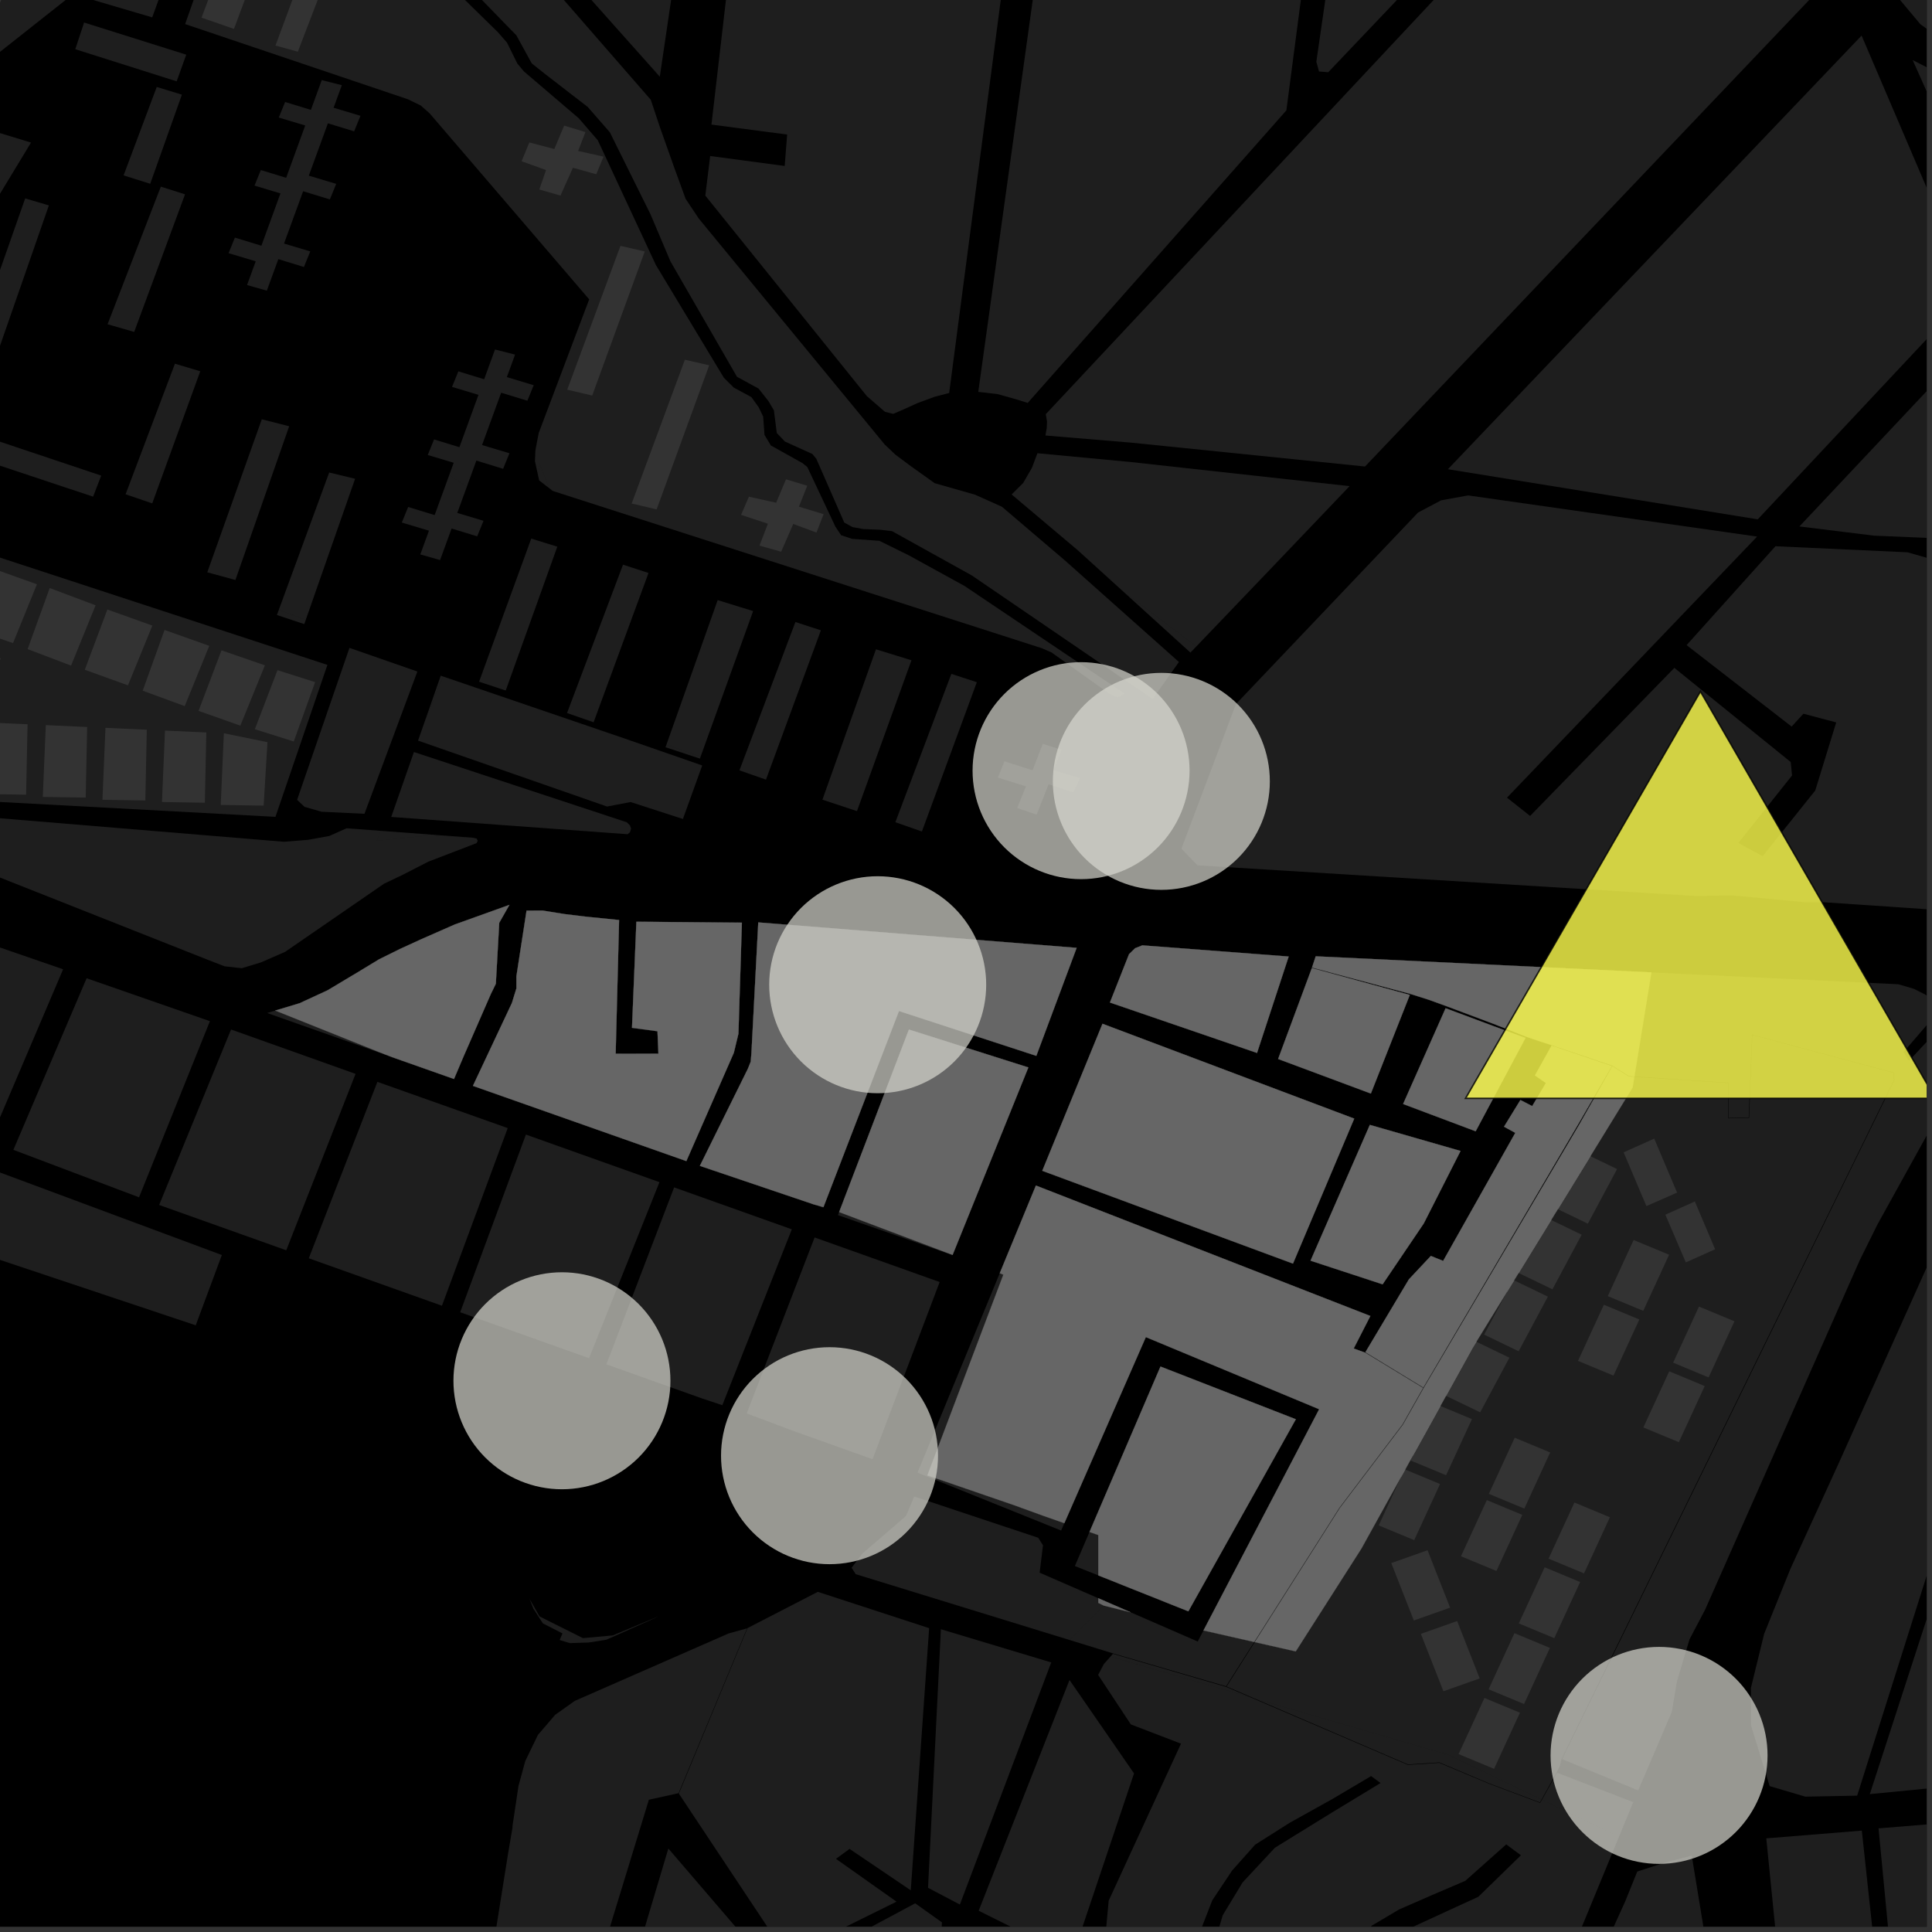 <?xml version="1.0" encoding="UTF-8"?>
<svg xmlns="http://www.w3.org/2000/svg" xmlns:xlink="http://www.w3.org/1999/xlink" width="361pt" height="361pt" viewBox="0 0 361 361" version="1.1">
<rect x="0" y="0" width="361" height="361" fill="#333333" stroke="none"/>
<defs>
<clipPath id="clip1">
  <path d="M 330 339 L 360 339 L 360 360 L 330 360 Z M 330 339 "/>
</clipPath>
<clipPath id="clip2">
  <path d="M 327 191 L 360 191 L 360 336 L 327 336 Z M 327 191 "/>
</clipPath>
<clipPath id="clip3">
  <path d="M 349 192 L 360 192 L 360 336 L 349 336 Z M 349 192 "/>
</clipPath>
<clipPath id="clip4">
  <path d="M 182 313 L 212 313 L 212 360 L 182 360 Z M 182 313 "/>
</clipPath>
<clipPath id="clip5">
  <path d="M 87 304 L 140 304 L 140 360 L 87 360 Z M 87 304 "/>
</clipPath>
<clipPath id="clip6">
  <path d="M 126 297 L 174 297 L 174 360 L 126 360 Z M 126 297 "/>
</clipPath>
<clipPath id="clip7">
  <path d="M 117 345 L 138 345 L 138 360 L 117 360 Z M 117 345 "/>
</clipPath>
<clipPath id="clip8">
  <path d="M 205 309 L 303 309 L 303 360 L 205 360 Z M 205 309 "/>
</clipPath>
<clipPath id="clip9">
  <path d="M 151 355 L 177 355 L 177 360 L 151 360 Z M 151 355 "/>
</clipPath>
<clipPath id="clip10">
  <path d="M 260 346 L 331 346 L 331 360 L 260 360 Z M 260 346 "/>
</clipPath>
<clipPath id="clip11">
  <path d="M 270 6 L 360 6 L 360 98 L 270 98 Z M 270 6 "/>
</clipPath>
<clipPath id="clip12">
  <path d="M 336 62 L 360 62 L 360 102 L 336 102 Z M 336 62 "/>
</clipPath>
<clipPath id="clip13">
  <path d="M 357 11 L 360 11 L 360 98 L 357 98 Z M 357 11 "/>
</clipPath>
<clipPath id="clip14">
  <path d="M 354 0 L 360 0 L 360 29 L 354 29 Z M 354 0 "/>
</clipPath>
<clipPath id="clip15">
  <path d="M 220 92 L 360 92 L 360 171 L 220 171 Z M 220 92 "/>
</clipPath>
<clipPath id="clip16">
  <path d="M 291 181 L 360 181 L 360 335 L 291 335 Z M 291 181 "/>
</clipPath>
<clipPath id="clip17">
  <path d="M 273 129 L 360 129 L 360 206 L 273 206 Z M 273 129 "/>
</clipPath>
<clipPath id="clip18">
  <path d="M 272 127 L 360 127 L 360 207 L 272 207 Z M 272 127 "/>
</clipPath>
</defs>
<g id="surface2331">
<path style="fill-rule:nonzero;fill:rgb(0%,0%,0%);fill-opacity:1;stroke-width:0.03;stroke-linecap:square;stroke-linejoin:miter;stroke:rgb(0%,0%,0%);stroke-opacity:1;stroke-miterlimit:10;" d="M 0 178 L 360 178 L 360 -182 L 0 -182 Z M 0 178 " transform="matrix(1,0,0,1,0,182)"/>
<g clip-path="url(#clip1)" clip-rule="nonzero">
<path style=" stroke:none;fill-rule:nonzero;fill:rgb(39.999%,39.999%,39.999%);fill-opacity:0.3;" d="M 350.66 499.09 L 344.113 451.84 L 355.93 445.016 L 356.109 441.477 L 354.398 441.512 L 352.688 441.543 L 352.273 444.609 L 343.473 448.648 L 339.199 414.961 L 345.473 412.77 L 350.113 411.027 L 349.805 410.219 L 349.5 409.41 L 346.926 410.574 L 346.508 406.574 L 345.688 406.898 L 344.867 407.219 L 345.223 411.195 L 338.676 413.281 L 336.906 398.449 L 347.332 397.457 L 347.043 394.715 L 336.578 395.711 L 334.867 381.371 L 341.711 380.984 L 342.168 383.668 L 343.09 383.746 L 343.965 383.875 L 342.992 379.766 L 334.66 380.086 L 331.824 361.398 L 330.035 343.504 L 347.887 342.055 L 354.52 403.719 L 355.715 403.434 L 356.914 403.152 L 351.012 341.637 L 374.77 339.691 L 385.117 427.102 L 376.543 427.719 L 376.828 428.602 L 377.117 429.48 L 384.953 429 L 393.965 495.961 L 387.707 495.57 L 380.203 495.68 L 363.609 496.988 Z M 350.66 499.09 "/>
</g>
<g clip-path="url(#clip2)" clip-rule="nonzero">
<path style=" stroke:none;fill-rule:nonzero;fill:rgb(39.999%,39.999%,39.999%);fill-opacity:0.3;" d="M 390.035 191.066 L 396.758 192.109 L 396.82 199.094 L 394.168 206.727 L 390.934 216.355 L 375.902 253.453 L 362.625 286.133 L 347.016 335.523 L 337.344 335.711 L 330.664 333.742 L 327.176 322.383 L 327.164 315.387 L 329.641 305.281 L 334.531 293.176 L 343.496 273.57 L 366.965 221.355 L 376.43 221.066 L 384.996 211.398 L 382.246 209.742 L 375.273 216.914 L 370.293 216.613 L 383.473 194.32 L 385.324 192.289 L 387.754 191.609 Z M 390.035 191.066 "/>
</g>
<g clip-path="url(#clip3)" clip-rule="nonzero">
<path style=" stroke:none;fill-rule:nonzero;fill:rgb(39.999%,39.999%,39.999%);fill-opacity:0.3;" d="M 399.801 192.988 L 422.852 199.633 L 377.027 332.535 L 349.379 335.238 L 365.289 286.27 L 377.531 254.012 L 390.414 223.676 L 399.453 224.504 L 399.438 223.434 L 399.418 222.359 L 391.66 220.746 L 393.445 216.543 L 396.242 207.23 L 398.891 199.371 Z M 399.801 192.988 "/>
</g>
<path style=" stroke:none;fill-rule:nonzero;fill:rgb(39.999%,39.999%,39.999%);fill-opacity:0.3;" d="M 199.812 306.426 L 159.891 294.137 L 159.125 292.93 L 161.16 290.27 L 169.297 283.25 L 170.82 279.625 L 193.996 287.336 L 194.887 288.746 L 194.258 293.859 L 205.219 298.633 L 205.219 299.5 L 206.234 300.008 Z M 199.812 306.426 "/>
<path style=" stroke:none;fill-rule:nonzero;fill:rgb(39.999%,39.999%,39.999%);fill-opacity:0.3;" d="M 198.875 284.609 L 198.273 285.984 L 177.297 277.531 L 172.047 275.414 L 173.289 275.68 L 189.508 281.254 L 195.082 283.281 Z M 198.875 284.609 "/>
<path style=" stroke:none;fill-rule:nonzero;fill:rgb(39.999%,39.999%,39.999%);fill-opacity:0.3;" d="M 288.043 336.254 L 287.746 336.789 L 278.262 333.234 L 268.949 329.309 L 263.082 329.688 L 234.316 317.332 L 270.598 327.879 Z M 288.043 336.254 "/>
<g clip-path="url(#clip4)" clip-rule="nonzero">
<path style=" stroke:none;fill-rule:nonzero;fill:rgb(39.999%,39.999%,39.999%);fill-opacity:0.3;" d="M 199.84 313.91 L 211.898 331.367 L 200.918 364.051 L 190.223 360.688 L 182.867 357.027 Z M 199.84 313.91 "/>
</g>
<g clip-path="url(#clip5)" clip-rule="nonzero">
<path style=" stroke:none;fill-rule:nonzero;fill:rgb(39.999%,39.999%,39.999%);fill-opacity:0.3;" d="M 139.59 304.262 L 126.793 335.059 L 121.246 336.285 L 103.855 393.102 L 102.727 397.199 L 91.762 393.945 L 90.277 393.105 L 88.852 391.488 L 87.973 390.066 L 94.938 346.324 L 95.75 341.562 L 95.781 341.035 L 95.898 340.297 L 96.875 333.734 L 98.152 329.047 L 100.516 324.168 L 103.742 320.414 L 107.398 317.816 L 136.16 305.207 Z M 139.59 304.262 "/>
</g>
<g clip-path="url(#clip6)" clip-rule="nonzero">
<path style=" stroke:none;fill-rule:nonzero;fill:rgb(39.999%,39.999%,39.999%);fill-opacity:0.3;" d="M 139.672 304.215 L 152.809 297.441 L 173.613 304.227 L 170.18 353.211 L 158.738 345.469 L 157.473 346.402 L 156.207 347.332 L 167.52 355.332 L 153.922 362.047 L 148.992 368.461 L 126.844 335.137 Z M 139.672 304.215 "/>
</g>
<g clip-path="url(#clip7)" clip-rule="nonzero">
<path style=" stroke:none;fill-rule:nonzero;fill:rgb(39.999%,39.999%,39.999%);fill-opacity:0.3;" d="M 124.883 345.402 L 137.516 360.121 L 117.797 369.164 Z M 124.883 345.402 "/>
</g>
<path style=" stroke:none;fill-rule:nonzero;fill:rgb(39.999%,39.999%,39.999%);fill-opacity:0.3;" d="M 205.219 294.367 L 200.84 292.621 L 203.574 286.254 L 205.219 286.828 Z M 205.219 294.367 "/>
<path style=" stroke:none;fill-rule:nonzero;fill:rgb(39.999%,39.999%,39.999%);fill-opacity:0.3;" d="M 123.031 302.027 L 122.434 302.316 L 113.297 306.391 L 110.012 306.906 L 106.492 307.02 L 104.57 306.449 L 105.102 305.207 L 101.438 303.336 L 99.66 300.574 L 98.93 298.727 L 100.816 302.035 L 108.926 306.09 L 114.5 305.582 Z M 123.031 302.027 "/>
<g clip-path="url(#clip8)" clip-rule="nonzero">
<path style=" stroke:none;fill-rule:nonzero;fill:rgb(39.999%,39.999%,39.999%);fill-opacity:0.3;" d="M 233.598 317.121 L 263.074 329.777 L 268.941 329.398 L 278.293 333.32 L 287.777 336.875 L 288.109 336.285 L 302.516 343.203 L 295.184 360.98 L 291.867 366.363 L 284.25 372.492 L 269.605 384.754 L 262.965 391.996 L 258.129 397.617 L 240.809 384.984 L 248.445 375.09 L 252.93 368.035 L 258.793 362.449 L 269.207 357.645 L 276.234 354.418 L 284.188 346.664 L 282.816 345.648 L 281.445 344.629 L 273.797 351.438 L 267.574 354.105 L 261.434 356.785 L 256.336 359.805 L 249.996 366.926 L 245.703 373.422 L 238.094 382.523 L 225.754 371.039 L 226.332 365.105 L 228.473 357.867 L 232.18 351.742 L 238.23 345.246 L 248.781 338.738 L 257.961 333.164 L 257.082 332.516 L 256.199 331.867 L 248.973 336.141 L 240.961 340.605 L 234.516 344.691 L 230.219 349.52 L 226.512 355.09 L 224.566 360.102 L 223.211 370.117 L 206.297 364.578 L 207.16 355.152 L 220.672 325.809 L 211.301 322.211 L 205.191 312.961 L 206.258 310.934 L 207.5 309.535 Z M 233.598 317.121 "/>
</g>
<g clip-path="url(#clip9)" clip-rule="nonzero">
<path style=" stroke:none;fill-rule:nonzero;fill:rgb(39.999%,39.999%,39.999%);fill-opacity:0.3;" d="M 151.266 369.914 L 155.578 363.867 L 162.523 360.184 L 171.008 355.641 L 176.004 359.203 L 174.73 384.098 L 167.188 381.922 L 156.004 374.934 Z M 151.266 369.914 "/>
</g>
<path style=" stroke:none;fill-rule:nonzero;fill:rgb(39.999%,39.999%,39.999%);fill-opacity:0.3;" d="M 175.809 304.426 L 196.426 310.629 L 179.355 355.871 L 173.406 352.742 Z M 175.809 304.426 "/>
<g clip-path="url(#clip10)" clip-rule="nonzero">
<path style=" stroke:none;fill-rule:nonzero;fill:rgb(39.999%,39.999%,39.999%);fill-opacity:0.3;" d="M 316.109 346.727 L 322.316 384.672 L 314.293 384.684 L 314.352 385.852 L 314.41 387.016 L 323.152 386.746 L 324.051 393.711 L 315.926 394.578 L 315.926 396.219 L 315.93 397.859 L 324.504 396.707 L 328.32 427.301 L 310.414 429.469 L 310.566 430.68 L 310.719 431.895 L 328.773 429.586 L 329.848 441.93 L 320.242 442.578 L 320.477 443.648 L 320.715 444.723 L 330.059 444.355 L 330.918 454.273 L 292.57 461.219 L 288.773 448.336 L 288.02 446.625 L 286.363 444.484 L 282.746 440.781 L 278.133 436.945 L 283.035 433.5 L 289.496 427.781 L 292.973 423.406 L 294.145 419.559 L 294.742 413.934 L 293.387 414.219 L 292.035 414.508 L 291.129 418.25 L 289.34 422.93 L 285.43 426.648 L 280.773 430.793 L 274.715 434.578 L 271.898 432.945 L 267.832 430.523 L 263.613 428.391 L 260.414 427.043 L 265.223 400.785 L 265.668 397.645 L 267.77 394.359 L 271.227 390.645 L 283.398 379.781 L 290.316 372.984 L 296.027 368.98 L 300.383 362.551 L 303.68 355.266 L 305.93 349.699 L 311.156 348.008 Z M 316.109 346.727 "/>
</g>
<path style=" stroke:none;fill-rule:nonzero;fill:rgb(39.999%,39.999%,39.999%);fill-opacity:0.3;" d="M 172.047 275.414 L 171.441 275.168 L 181.746 250.176 L 186.805 237.906 L 187.48 238.176 L 173.289 275.68 Z M 172.047 275.414 "/>
<path style=" stroke:none;fill-rule:nonzero;fill:rgb(39.999%,39.999%,39.999%);fill-opacity:0.3;" d="M 36.574 247.637 L -20.684 228.5 L -15.145 213.449 L 41.453 234.504 Z M 36.574 247.637 "/>
<path style=" stroke:none;fill-rule:nonzero;fill:rgb(39.999%,39.999%,39.999%);fill-opacity:0.3;" d="M 16.184 182.789 L 39.223 190.809 L 25.98 223.719 L 2.5 214.852 Z M 16.184 182.789 "/>
<path style=" stroke:none;fill-rule:nonzero;fill:rgb(39.999%,39.999%,39.999%);fill-opacity:0.3;" d="M -12.258 172.82 L 11.793 181.113 L -2.117 213.754 L -24.871 205.461 Z M -12.258 172.82 "/>
<path style=" stroke:none;fill-rule:nonzero;fill:rgb(39.999%,39.999%,39.999%);fill-opacity:0.3;" d="M 153.867 225.547 L 153.828 225.645 L 152.047 225.043 Z M 153.867 225.547 "/>
<path style=" stroke:none;fill-rule:nonzero;fill:rgb(39.999%,39.999%,39.999%);fill-opacity:0.3;" d="M 156.578 227.051 L 156.793 226.48 L 177.996 234.484 L 177.98 234.523 Z M 156.578 227.051 "/>
<path style=" stroke:none;fill-rule:nonzero;fill:rgb(39.999%,39.999%,39.999%);fill-opacity:0.3;" d="M 73.289 197.539 L 49.914 189.281 L 51.43 188.824 L 70.918 196.617 Z M 73.289 197.539 "/>
<path style=" stroke:none;fill-rule:nonzero;fill:rgb(39.999%,39.999%,39.999%);fill-opacity:0.3;" d="M 152.211 231.223 L 175.578 239.551 L 163.039 272.656 L 148.129 267.34 L 139.527 264.098 Z M 152.211 231.223 "/>
<path style=" stroke:none;fill-rule:nonzero;fill:rgb(39.999%,39.999%,39.999%);fill-opacity:0.3;" d="M 125.961 221.867 L 147.953 229.703 L 134.969 262.566 L 131.32 261.352 L 113.305 254.934 Z M 125.961 221.867 "/>
<path style=" stroke:none;fill-rule:nonzero;fill:rgb(39.999%,39.999%,39.999%);fill-opacity:0.3;" d="M 98.27 212 L 123.223 220.891 L 110.07 253.781 L 85.988 245.199 Z M 98.27 212 "/>
<path style=" stroke:none;fill-rule:nonzero;fill:rgb(39.999%,39.999%,39.999%);fill-opacity:0.3;" d="M 70.52 202.148 L 94.871 210.789 L 82.578 243.98 L 57.695 235.113 Z M 70.52 202.148 "/>
<path style=" stroke:none;fill-rule:nonzero;fill:rgb(39.999%,39.999%,39.999%);fill-opacity:0.3;" d="M 43.172 192.363 L 66.438 200.656 L 53.488 233.617 L 29.738 225.152 Z M 43.172 192.363 "/>
<path style=" stroke:none;fill-rule:nonzero;fill:rgb(39.999%,39.999%,39.999%);fill-opacity:0.3;" d="M 302.273 -36.727 L 341.68 -3.82 L 255.062 87.168 L 211.41 82.715 L 195.34 81.371 L 195.582 80.02 L 195.641 78.781 L 195.41 77.387 Z M 302.273 -36.727 "/>
<path style=" stroke:none;fill-rule:nonzero;fill:rgb(39.999%,39.999%,39.999%);fill-opacity:0.3;" d="M 209.57 110.25 L 201.387 102.816 L 189.027 92.391 L 191.18 90.25 L 192.816 87.426 L 193.848 84.688 L 211.328 86.336 L 252.176 90.836 L 236.895 106.844 L 223.547 120.781 Z M 209.57 110.25 "/>
<g clip-path="url(#clip11)" clip-rule="nonzero">
<path style=" stroke:none;fill-rule:nonzero;fill:rgb(39.999%,39.999%,39.999%);fill-opacity:0.3;" d="M 270.543 87.676 L 347.844 6.645 L 368.312 54.508 L 328.441 97.039 Z M 270.543 87.676 "/>
</g>
<g clip-path="url(#clip12)" clip-rule="nonzero">
<path style=" stroke:none;fill-rule:nonzero;fill:rgb(39.999%,39.999%,39.999%);fill-opacity:0.3;" d="M 336.223 98.371 L 370.082 62.379 L 389.789 99.414 L 378.988 101.293 L 350.188 100.09 Z M 336.223 98.371 "/>
</g>
<g clip-path="url(#clip13)" clip-rule="nonzero">
<path style=" stroke:none;fill-rule:nonzero;fill:rgb(39.999%,39.999%,39.999%);fill-opacity:0.3;" d="M 357.387 11.223 L 372 18.699 L 387.719 25.816 L 394.859 28.289 L 401.469 27.973 L 408.996 28.895 L 414.496 30.973 L 420.371 33.602 L 417.41 38.648 L 416.453 42.426 L 415.82 82.324 L 412.207 84.305 L 410.289 86.648 L 409.145 89.25 L 408.93 92.266 L 409.871 95.426 L 396.07 97.785 Z M 357.387 11.223 "/>
</g>
<g clip-path="url(#clip14)" clip-rule="nonzero">
<path style=" stroke:none;fill-rule:nonzero;fill:rgb(39.999%,39.999%,39.999%);fill-opacity:0.3;" d="M 354.234 -0.957 L 428.113 -79.547 L 438.504 -32.176 L 424.031 -28.738 L 422.391 -27.543 L 420.945 -25.434 L 415.336 -9.035 L 413.836 -2.352 L 413.934 0.688 L 416.383 0.77 L 416.641 0.777 L 419.535 -0.145 L 421.703 -3.383 L 421.699 -5.875 L 420.848 -8.039 L 419.043 -9.039 L 423.051 -22.105 L 424.637 -24.723 L 426.648 -26.434 L 439.25 -29.566 L 446.293 -3.586 L 422.414 28.254 L 412.062 25.125 L 401.855 23.566 L 394.195 23.473 L 374.547 15.863 L 358.824 4.523 Z M 354.234 -0.957 "/>
</g>
<g clip-path="url(#clip15)" clip-rule="nonzero">
<path style=" stroke:none;fill-rule:nonzero;fill:rgb(39.999%,39.999%,39.999%);fill-opacity:0.3;" d="M 374.539 118.219 L 372.684 118.434 L 372.578 122.793 L 372.035 122.766 L 371.609 122.738 L 365.23 170.246 L 340.777 168.586 L 337.305 168.582 L 323.508 167.301 L 317.09 167.434 L 223.758 161.688 L 220.75 158.582 L 230.938 131.559 L 264.973 95.766 L 269.289 93.484 L 274.328 92.57 L 328.32 100.262 L 281.586 149.047 L 285.906 152.461 L 312.859 124.793 L 334.605 142.391 L 334.848 144.898 L 324.816 157.512 L 329.355 159.988 L 339.188 147.703 L 343.102 134.984 L 336.973 133.363 L 334.773 135.762 L 315.145 120.543 L 331.75 102.066 L 356.398 103.195 L 365.961 105.91 L 374.984 105.754 Z M 374.539 118.219 "/>
</g>
<path style=" stroke:none;fill-rule:nonzero;fill:rgb(39.999%,39.999%,39.999%);fill-opacity:0.3;" d="M 90.422 -100.211 L 139.312 -94.293 L 123.297 14.258 L 117.766 8.137 L 82.473 -31.469 L 82.602 -34.465 L 89.449 -32.473 L 96.941 -27.453 L 97.23 -31.52 L 97.523 -35.59 L 83.125 -39.594 Z M 90.422 -100.211 "/>
<path style=" stroke:none;fill-rule:nonzero;fill:rgb(39.999%,39.999%,39.999%);fill-opacity:0.3;" d="M 258.844 -77.328 L 283.27 -73.902 L 284.137 -68.77 L 285.098 -64.742 L 286.805 -59.605 L 288.191 -55.277 L 289.75 -52.168 L 290.973 -50.336 L 291.715 -48.965 L 291.977 -47.82 L 294.195 -45.191 L 295.418 -43.359 L 296.895 -41.305 L 297.898 -38.785 L 248.188 13.496 L 246.465 13.359 L 245.961 11.539 Z M 258.844 -77.328 "/>
<path style=" stroke:none;fill-rule:nonzero;fill:rgb(39.999%,39.999%,39.999%);fill-opacity:0.3;" d="M 204.777 -84.926 L 253.316 -78.191 L 240.363 20.625 L 192.027 75.293 L 189.855 74.605 L 186.352 73.629 L 182.793 73.223 Z M 204.777 -84.926 "/>
<path style=" stroke:none;fill-rule:nonzero;fill:rgb(39.999%,39.999%,39.999%);fill-opacity:0.3;" d="M 146.504 -93.504 L 198.273 -85.953 L 177.355 73.434 L 174.641 74.137 L 171.422 75.324 L 168.781 76.523 L 166.902 77.336 L 165.363 76.949 L 161.977 74.02 L 131.789 36.547 L 132.699 29.156 L 146.621 31.012 L 146.852 28.078 L 147.082 25.141 L 132.938 23.281 Z M 146.504 -93.504 "/>
<path style=" stroke:none;fill-rule:nonzero;fill:rgb(39.999%,39.999%,39.999%);fill-opacity:0.3;" d="M 205.219 298.633 L 211.258 301.262 L 206.234 300.008 L 205.219 299.5 Z M 205.219 298.633 "/>
<path style=" stroke:none;fill-rule:nonzero;fill:rgb(39.999%,39.999%,39.999%);fill-opacity:0.3;" d="M 224.875 304.656 L 246.488 263.32 L 214.102 249.84 L 198.875 284.609 L 195.082 283.281 L 189.508 281.254 L 173.289 275.68 L 187.48 238.176 L 186.805 237.906 L 193.562 221.52 L 256.055 245.895 L 252.945 251.969 L 254.012 252.359 L 255.078 252.746 L 265.91 259.34 L 262.059 266.156 L 250.27 281.734 L 234.352 306.809 Z M 224.875 304.656 "/>
<path style=" stroke:none;fill-rule:nonzero;fill:rgb(39.999%,39.999%,39.999%);fill-opacity:0.3;" d="M 130.77 217.844 L 139.742 199.703 L 140.27 198.383 L 140.406 196.801 L 141.684 172.355 L 201.176 177.109 L 193.641 197.289 L 167.973 188.906 L 153.867 225.547 L 152.047 225.043 Z M 130.77 217.844 "/>
<path style=" stroke:none;fill-rule:nonzero;fill:rgb(39.999%,39.999%,39.999%);fill-opacity:0.3;" d="M 301.273 199.227 L 304.324 201.148 L 305.383 201.219 L 305.059 203.207 L 275.156 251.859 L 254.379 289.363 L 242.113 308.57 L 234.449 306.832 L 250.355 281.773 L 262.148 266.195 L 265.996 259.391 L 295.055 210.18 Z M 301.273 199.227 "/>
<path style=" stroke:none;fill-rule:nonzero;fill:rgb(39.999%,39.999%,39.999%);fill-opacity:0.3;" d="M 305.398 201.133 L 304.355 201.062 L 301.273 199.113 L 289.965 195.301 L 287.504 194.5 L 285.066 193.672 L 279.074 191.309 L 270.324 188.023 L 266.953 186.801 L 263.52 185.715 L 245.152 180.793 L 245.844 178.688 L 308.57 181.695 Z M 305.398 201.133 "/>
<path style=" stroke:none;fill-rule:nonzero;fill:rgb(39.999%,39.999%,39.999%);fill-opacity:0.3;" d="M 240.793 178.73 L 234.879 196.746 L 207.395 187.324 L 210.965 178.285 L 212.094 177.18 L 213.445 176.641 Z M 240.793 178.73 "/>
<path style=" stroke:none;fill-rule:nonzero;fill:rgb(39.999%,39.999%,39.999%);fill-opacity:0.3;" d="M 206.004 191.293 L 253.043 209.016 L 241.598 236.109 L 194.754 218.766 Z M 206.004 191.293 "/>
<path style=" stroke:none;fill-rule:nonzero;fill:rgb(39.999%,39.999%,39.999%);fill-opacity:0.3;" d="M 255.961 210.188 L 272.906 215.059 L 266.035 228.605 L 258.344 239.98 L 244.879 235.562 Z M 255.961 210.188 "/>
<path style=" stroke:none;fill-rule:nonzero;fill:rgb(39.999%,39.999%,39.999%);fill-opacity:0.3;" d="M 216.84 255.344 L 242.133 265.191 L 222.047 301.078 L 205.219 294.367 L 205.219 286.828 L 203.574 286.254 Z M 216.84 255.344 "/>
<path style=" stroke:none;fill-rule:nonzero;fill:rgb(39.999%,39.999%,39.999%);fill-opacity:0.3;" d="M 268.41 262.41 L 269.145 262.715 L 263.961 272.066 Z M 268.41 262.41 "/>
<path style=" stroke:none;fill-rule:nonzero;fill:rgb(39.999%,39.999%,39.999%);fill-opacity:0.3;" d="M 156.793 226.48 L 169.836 192.379 L 192.152 199.453 L 177.996 234.484 Z M 156.793 226.48 "/>
<path style=" stroke:none;fill-rule:nonzero;fill:rgb(39.999%,39.999%,39.999%);fill-opacity:0.3;" d="M 138.625 172.402 L 137.977 193.156 L 137.125 196.703 L 128.246 216.953 L 88.367 202.895 L 95.652 187.41 L 96.496 184.668 L 96.492 182.414 L 98.387 170.148 L 101.418 170.145 L 105.48 170.797 L 109.391 171.273 L 115.68 171.91 L 115.039 196.895 L 123.027 196.883 L 122.941 194.789 L 122.852 192.691 L 118.09 192.055 L 118.91 172.227 Z M 138.625 172.402 "/>
<path style=" stroke:none;fill-rule:nonzero;fill:rgb(39.999%,39.999%,39.999%);fill-opacity:0.3;" d="M 67.43 181.312 L 70.801 179.266 L 74.785 177.293 L 78.77 175.469 L 84.988 172.738 L 95.188 169.078 L 93.285 172.422 L 92.648 183.82 L 91.711 185.742 L 86.621 197.398 L 84.832 201.613 L 75.195 198.211 L 73.289 197.539 L 70.918 196.617 L 51.43 188.824 L 55.973 187.457 L 61.234 185.027 Z M 67.43 181.312 "/>
<path style=" stroke:none;fill-rule:nonzero;fill:rgb(39.999%,39.999%,39.999%);fill-opacity:0.3;" d="M 289.918 195.383 L 301.184 199.195 L 294.875 210.102 L 265.957 259.262 L 255.129 252.664 L 263.262 239.039 L 267.359 234.676 L 269.656 235.605 L 283.137 211.68 L 281.031 210.527 L 284.094 205.539 L 286.293 206.676 L 288.867 202.363 L 286.816 200.941 Z M 289.918 195.383 "/>
<path style=" stroke:none;fill-rule:nonzero;fill:rgb(39.999%,39.999%,39.999%);fill-opacity:0.3;" d="M 270.117 188.395 L 279.074 191.738 L 285.039 193.938 L 275.734 211.383 L 262.176 206.285 Z M 270.117 188.395 "/>
<path style=" stroke:none;fill-rule:nonzero;fill:rgb(39.999%,39.999%,39.999%);fill-opacity:0.3;" d="M 295.707 215.332 L 297.172 216.039 L 291.09 225.941 L 290.246 225.535 Z M 295.707 215.332 "/>
<path style=" stroke:none;fill-rule:nonzero;fill:rgb(39.999%,39.999%,39.999%);fill-opacity:0.3;" d="M 245.125 180.883 L 263.426 185.902 L 256.148 204.332 L 238.82 197.875 Z M 245.125 180.883 "/>
<path style=" stroke:none;fill-rule:nonzero;fill:rgb(39.999%,39.999%,39.999%);fill-opacity:0.3;" d="M 262.449 274.539 L 262.566 274.59 L 261.75 276.062 Z M 262.449 274.539 "/>
<path style=" stroke:none;fill-rule:nonzero;fill:rgb(39.999%,39.999%,39.999%);fill-opacity:0.3;" d="M 275.586 250.582 L 275.863 250.715 L 275.156 251.859 L 270.195 260.82 L 270.125 260.785 Z M 275.586 250.582 "/>
<path style=" stroke:none;fill-rule:nonzero;fill:rgb(39.999%,39.999%,39.999%);fill-opacity:0.3;" d="M 282.773 239.172 L 282.914 239.238 L 281.543 241.473 Z M 282.773 239.172 "/>
<path style=" stroke:none;fill-rule:nonzero;fill:rgb(39.999%,39.999%,39.999%);fill-opacity:0.3;" d="M 289.09 227.598 L 289.844 227.961 L 283.762 237.863 L 283.629 237.801 Z M 289.09 227.598 "/>
<path style=" stroke:none;fill-rule:nonzero;fill:rgb(39.999%,39.999%,39.999%);fill-opacity:0.3;" d="M 208.016 308.953 L 199.812 306.426 L 206.234 300.008 L 211.258 301.262 L 223.797 306.723 L 224.875 304.656 L 234.352 306.809 L 229.094 315.086 Z M 208.016 308.953 "/>
<path style=" stroke:none;fill-rule:nonzero;fill:rgb(39.999%,39.999%,39.999%);fill-opacity:0.3;" d="M 305.383 201.219 L 322.949 202.383 L 322.934 208.961 L 326.824 208.879 L 327.43 193.391 L 353.797 200.465 L 353.875 201.828 L 327.996 254.672 L 291.785 328.664 L 291.453 329.988 L 290.855 331.207 L 288.043 336.254 L 270.598 327.879 L 234.316 317.332 L 229.184 315.125 L 234.449 306.832 L 242.113 308.57 L 254.379 289.363 L 275.156 251.859 L 305.059 203.207 Z M 305.383 201.219 "/>
<g clip-path="url(#clip16)" clip-rule="nonzero">
<path style=" stroke:none;fill-rule:nonzero;fill:rgb(39.999%,39.999%,39.999%);fill-opacity:0.3;" d="M 328.156 254.574 L 353.973 201.828 L 353.875 200.41 L 327.367 193.316 L 326.754 208.816 L 322.996 208.887 L 323.012 202.312 L 305.398 201.133 L 308.57 181.695 L 354.711 183.91 L 357.625 184.77 L 359.688 185.805 L 361.578 187.137 L 362.828 188.277 L 355.68 196.582 L 356.094 197.254 L 356.695 198.227 L 364.562 189.785 L 366.785 192.934 L 367.25 195.18 L 367.383 197.676 L 367.117 198.746 L 366.859 199.801 L 350.816 228.781 L 347.504 235.465 L 318.621 300.738 L 315.695 306.305 L 313.359 314.098 L 312.391 319.848 L 306.102 334.543 L 291.875 328.699 Z M 328.156 254.574 "/>
</g>
<path style=" stroke:none;fill-rule:nonzero;fill:rgb(39.999%,39.999%,39.999%);fill-opacity:0.3;" d="M 294.188 280.75 L 300.812 283.504 L 295.98 293.988 L 289.355 291.238 Z M 294.188 280.75 "/>
<path style=" stroke:none;fill-rule:nonzero;fill:rgb(39.999%,39.999%,39.999%);fill-opacity:0.3;" d="M 288.625 292.852 L 295.254 295.605 L 290.422 306.09 L 283.793 303.34 Z M 288.625 292.852 "/>
<path style=" stroke:none;fill-rule:nonzero;fill:rgb(39.999%,39.999%,39.999%);fill-opacity:0.3;" d="M 269.145 262.715 L 275.039 265.164 L 270.207 275.648 L 263.578 272.898 L 263.961 272.066 Z M 269.145 262.715 "/>
<path style=" stroke:none;fill-rule:nonzero;fill:rgb(39.999%,39.999%,39.999%);fill-opacity:0.3;" d="M 277.82 280.301 L 284.445 283.055 L 279.613 293.539 L 272.988 290.789 Z M 277.82 280.301 "/>
<path style=" stroke:none;fill-rule:nonzero;fill:rgb(39.999%,39.999%,39.999%);fill-opacity:0.3;" d="M 259.965 292.066 L 266.742 289.668 L 270.957 300.391 L 264.18 302.793 Z M 259.965 292.066 "/>
<path style=" stroke:none;fill-rule:nonzero;fill:rgb(39.999%,39.999%,39.999%);fill-opacity:0.3;" d="M 265.496 305.293 L 272.273 302.895 L 276.488 313.617 L 269.711 316.016 Z M 265.496 305.293 "/>
<path style=" stroke:none;fill-rule:nonzero;fill:rgb(39.999%,39.999%,39.999%);fill-opacity:0.3;" d="M 282.98 305.164 L 289.605 307.918 L 284.777 318.402 L 278.148 315.652 Z M 282.98 305.164 "/>
<path style=" stroke:none;fill-rule:nonzero;fill:rgb(39.999%,39.999%,39.999%);fill-opacity:0.3;" d="M 277.375 317.273 L 284.004 320.023 L 279.172 330.512 L 272.543 327.758 Z M 277.375 317.273 "/>
<path style=" stroke:none;fill-rule:nonzero;fill:rgb(39.999%,39.999%,39.999%);fill-opacity:0.3;" d="M 207.953 309.023 L 229.133 315.207 L 233.598 317.121 L 207.5 309.535 Z M 207.953 309.023 "/>
<path style=" stroke:none;fill-rule:nonzero;fill:rgb(39.999%,39.999%,39.999%);fill-opacity:0.3;" d="M 288.109 336.285 L 290.945 331.238 L 305.18 336.734 L 302.516 343.203 Z M 288.109 336.285 "/>
<path style=" stroke:none;fill-rule:nonzero;fill:rgb(39.999%,39.999%,39.999%);fill-opacity:0.3;" d="M 297.172 216.039 L 302.156 218.441 L 296.695 228.645 L 291.09 225.941 Z M 297.172 216.039 "/>
<path style=" stroke:none;fill-rule:nonzero;fill:rgb(39.999%,39.999%,39.999%);fill-opacity:0.3;" d="M 316.688 224.5 L 320.473 233.43 L 315 235.883 L 311.18 226.965 Z M 316.688 224.5 "/>
<path style=" stroke:none;fill-rule:nonzero;fill:rgb(39.999%,39.999%,39.999%);fill-opacity:0.3;" d="M 309.098 212.754 L 313.367 222.84 L 307.637 225.363 L 303.379 215.316 Z M 309.098 212.754 "/>
<path style=" stroke:none;fill-rule:nonzero;fill:rgb(39.999%,39.999%,39.999%);fill-opacity:0.3;" d="M 299.688 243.797 L 306.316 246.551 L 301.484 257.035 L 294.855 254.285 Z M 299.688 243.797 "/>
<path style=" stroke:none;fill-rule:nonzero;fill:rgb(39.999%,39.999%,39.999%);fill-opacity:0.3;" d="M 317.461 244.137 L 324.09 246.887 L 319.258 257.375 L 312.633 254.621 Z M 317.461 244.137 "/>
<path style=" stroke:none;fill-rule:nonzero;fill:rgb(39.999%,39.999%,39.999%);fill-opacity:0.3;" d="M 311.902 256.234 L 318.531 258.988 L 313.699 269.473 L 307.07 266.723 Z M 311.902 256.234 "/>
<path style=" stroke:none;fill-rule:nonzero;fill:rgb(39.999%,39.999%,39.999%);fill-opacity:0.3;" d="M 283.027 268.645 L 289.656 271.398 L 284.824 281.883 L 278.195 279.133 Z M 283.027 268.645 "/>
<path style=" stroke:none;fill-rule:nonzero;fill:rgb(39.999%,39.999%,39.999%);fill-opacity:0.3;" d="M 262.566 274.59 L 269.078 277.293 L 264.246 287.777 L 257.617 285.027 L 261.75 276.062 Z M 262.566 274.59 "/>
<path style=" stroke:none;fill-rule:nonzero;fill:rgb(39.999%,39.999%,39.999%);fill-opacity:0.3;" d="M 275.863 250.715 L 282.035 253.691 L 276.574 263.895 L 270.195 260.82 L 275.156 251.859 Z M 275.863 250.715 "/>
<path style=" stroke:none;fill-rule:nonzero;fill:rgb(39.999%,39.999%,39.999%);fill-opacity:0.3;" d="M 282.914 239.238 L 289.223 242.281 L 283.762 252.484 L 277.312 249.375 L 281.543 241.473 Z M 282.914 239.238 "/>
<path style=" stroke:none;fill-rule:nonzero;fill:rgb(39.999%,39.999%,39.999%);fill-opacity:0.3;" d="M 289.844 227.961 L 295.539 230.707 L 290.078 240.91 L 283.762 237.863 Z M 289.844 227.961 "/>
<path style=" stroke:none;fill-rule:nonzero;fill:rgb(39.999%,39.999%,39.999%);fill-opacity:0.3;" d="M 305.25 231.699 L 311.879 234.449 L 307.047 244.934 L 300.418 242.184 Z M 305.25 231.699 "/>
<path style=" stroke:none;fill-rule:nonzero;fill:rgb(39.999%,39.999%,39.999%);fill-opacity:0.3;" d="M -69.234 53.941 L -74.102 52.797 L -76.879 52.637 L -79.832 53.793 L -81.754 55.473 L -107.051 38.281 L -103.84 32.078 L -98.117 19.965 L -93.621 7.438 L -90.254 -6.336 L -76.824 -2.691 L -2.062 19.945 L -1.074 24.539 L 5.797 26.641 L -14.125 59.496 L -24.551 79.043 L -26.891 82.242 L -59.238 58.727 Z M -69.234 53.941 "/>
<path style=" stroke:none;fill-rule:nonzero;fill:rgb(39.999%,39.999%,39.999%);fill-opacity:0.3;" d="M 30.746 117.711 L 39.102 120.676 L 34.516 131.941 L 26.664 129.059 Z M 30.746 117.711 "/>
<path style=" stroke:none;fill-rule:nonzero;fill:rgb(39.999%,39.999%,39.999%);fill-opacity:0.3;" d="M -39.285 147.18 L -32.062 148.207 L -25.281 150.801 L 53.055 157.285 L 57.582 156.922 L 61.543 156.203 L 64.746 154.766 L 71.129 155.242 L 70.41 157.09 L 80.547 156.074 L 88.586 156.578 L 88.797 156.625 L 89.066 156.707 L 89.266 157.105 L 89.035 157.547 L 80.035 161.004 L 75.133 163.516 L 71.742 165.133 L 53.273 177.859 L 48.75 179.832 L 45.168 180.91 L 41.961 180.559 L 38.754 179.312 L -39.699 148.258 Z M -39.285 147.18 "/>
<path style=" stroke:none;fill-rule:nonzero;fill:rgb(39.999%,39.999%,39.999%);fill-opacity:0.3;" d="M -7.594 120.18 L 0.129 123.031 L -4.457 134.301 L -11.633 131.59 Z M -7.594 120.18 "/>
<path style=" stroke:none;fill-rule:nonzero;fill:rgb(39.999%,39.999%,39.999%);fill-opacity:0.3;" d="M -1.18 106.285 L 6.902 109.176 L 2.434 120.164 L -5.285 117.516 Z M -1.18 106.285 "/>
<path style=" stroke:none;fill-rule:nonzero;fill:rgb(39.999%,39.999%,39.999%);fill-opacity:0.3;" d="M 9.289 109.875 L 17.863 113.102 L 13.277 124.371 L 5.16 121.289 Z M 9.289 109.875 "/>
<path style=" stroke:none;fill-rule:nonzero;fill:rgb(39.999%,39.999%,39.999%);fill-opacity:0.3;" d="M 20.066 113.887 L 28.469 116.895 L 23.91 128.062 L 15.844 125.148 Z M 20.066 113.887 "/>
<path style=" stroke:none;fill-rule:nonzero;fill:rgb(39.999%,39.999%,39.999%);fill-opacity:0.3;" d="M 19.707 136 L 27.43 136.355 L 27.156 149.57 L 19.141 149.441 Z M 19.707 136 "/>
<path style=" stroke:none;fill-rule:nonzero;fill:rgb(39.999%,39.999%,39.999%);fill-opacity:0.3;" d="M 8.559 135.492 L 16.285 135.844 L 16.012 149.035 L 7.996 148.906 Z M 8.559 135.492 "/>
<path style=" stroke:none;fill-rule:nonzero;fill:rgb(39.999%,39.999%,39.999%);fill-opacity:0.3;" d="M -2.578 134.98 L 5.152 135.336 L 4.875 148.488 L -3.141 148.359 Z M -2.578 134.98 "/>
<path style=" stroke:none;fill-rule:nonzero;fill:rgb(39.999%,39.999%,39.999%);fill-opacity:0.3;" d="M -14.785 99.344 L 61.176 124.238 L 51.469 152.629 L -32.008 148.125 L -30.961 129.598 L -25.867 129.59 Z M -14.785 99.344 "/>
<path style=" stroke:none;fill-rule:nonzero;fill:rgb(39.999%,39.999%,39.999%);fill-opacity:0.3;" d="M 79.414 134.668 L 82.355 126.258 L 82.781 126.402 Z M 79.414 134.668 "/>
<path style=" stroke:none;fill-rule:nonzero;fill:rgb(39.999%,39.999%,39.999%);fill-opacity:0.3;" d="M 65.297 121.059 L 77.988 125.477 L 68.102 152.059 L 60.082 151.676 L 56.902 150.762 L 55.516 149.453 Z M 65.297 121.059 "/>
<path style=" stroke:none;fill-rule:nonzero;fill:rgb(39.999%,39.999%,39.999%);fill-opacity:0.3;" d="M 57.129 115.836 L 56.855 116.613 L 51.738 114.918 L 52.102 113.934 Z M 57.129 115.836 "/>
<path style=" stroke:none;fill-rule:nonzero;fill:rgb(39.999%,39.999%,39.999%);fill-opacity:0.3;" d="M 51.848 125.223 L 58.879 127.457 L 54.891 138.551 L 47.617 136.258 Z M 51.848 125.223 "/>
<path style=" stroke:none;fill-rule:nonzero;fill:rgb(39.999%,39.999%,39.999%);fill-opacity:0.3;" d="M 41.387 121.516 L 49.496 124.32 L 44.91 135.59 L 37.098 132.828 Z M 41.387 121.516 "/>
<path style=" stroke:none;fill-rule:nonzero;fill:rgb(39.999%,39.999%,39.999%);fill-opacity:0.3;" d="M 41.828 137.012 L 49.977 138.68 L 49.262 150.535 L 41.246 150.406 Z M 41.828 137.012 "/>
<path style=" stroke:none;fill-rule:nonzero;fill:rgb(39.999%,39.999%,39.999%);fill-opacity:0.3;" d="M 30.828 136.512 L 38.551 136.863 L 38.277 149.988 L 30.262 149.859 Z M 30.828 136.512 "/>
<path style=" stroke:none;fill-rule:nonzero;fill:rgb(39.999%,39.999%,39.999%);fill-opacity:0.3;" d="M 71.129 155.242 L 88.379 156.531 L 88.586 156.578 L 80.547 156.074 L 70.41 157.09 Z M 71.129 155.242 "/>
<path style=" stroke:none;fill-rule:nonzero;fill:rgb(39.999%,39.999%,39.999%);fill-opacity:0.3;" d="M 88.797 156.625 L 89.055 156.684 L 89.066 156.707 Z M 88.797 156.625 "/>
<path style=" stroke:none;fill-rule:nonzero;fill:rgb(39.999%,39.999%,39.999%);fill-opacity:0.3;" d="M 130.918 141.359 L 130.773 141.75 L 124.352 139.625 L 124.52 139.152 Z M 130.918 141.359 "/>
<path style=" stroke:none;fill-rule:nonzero;fill:rgb(39.999%,39.999%,39.999%);fill-opacity:0.3;" d="M 127.605 153.031 L 117.828 149.863 L 113.43 150.703 L 78.113 138.387 L 79.414 134.668 L 82.781 126.402 L 116.668 137.977 L 131.211 143.027 Z M 127.605 153.031 "/>
<path style=" stroke:none;fill-rule:nonzero;fill:rgb(39.999%,39.999%,39.999%);fill-opacity:0.3;" d="M 77.344 140.52 L 117.098 153.637 L 117.699 154.207 L 117.914 154.828 L 117.703 155.527 L 117.258 155.875 L 73.102 152.648 Z M 77.344 140.52 "/>
<path style=" stroke:none;fill-rule:nonzero;fill:rgb(39.999%,39.999%,39.999%);fill-opacity:0.3;" d="M 110.945 134.879 L 110.914 134.961 L 108.473 134.109 Z M 110.945 134.879 "/>
<path style=" stroke:none;fill-rule:nonzero;fill:rgb(39.999%,39.999%,39.999%);fill-opacity:0.3;" d="M 138.164 143.945 L 138.195 143.867 L 138.32 143.91 L 139.562 144.434 Z M 138.164 143.945 "/>
<path style=" stroke:none;fill-rule:nonzero;fill:rgb(39.999%,39.999%,39.999%);fill-opacity:0.3;" d="M 32.688 67.961 L 37.418 69.375 L 28.445 94.055 L 23.465 92.359 Z M 32.688 67.961 "/>
<path style=" stroke:none;fill-rule:nonzero;fill:rgb(39.999%,39.999%,39.999%);fill-opacity:0.3;" d="M -9.168 79.465 L 18.91 88.867 L 17.395 92.801 L -10.559 83.504 Z M -9.168 79.465 "/>
<path style=" stroke:none;fill-rule:nonzero;fill:rgb(39.999%,39.999%,39.999%);fill-opacity:0.3;" d="M 134.102 112.133 L 140.727 114.18 L 130.918 141.359 L 124.52 139.152 Z M 134.102 112.133 "/>
<path style=" stroke:none;fill-rule:nonzero;fill:rgb(39.999%,39.999%,39.999%);fill-opacity:0.3;" d="M 163.676 121.324 L 170.309 123.375 L 160.129 151.559 L 153.672 149.422 Z M 163.676 121.324 "/>
<path style=" stroke:none;fill-rule:nonzero;fill:rgb(39.999%,39.999%,39.999%);fill-opacity:0.3;" d="M 89.516 127.379 L 99.266 100.637 L 104.137 102.145 L 94.496 129.027 Z M 89.516 127.379 "/>
<path style=" stroke:none;fill-rule:nonzero;fill:rgb(39.999%,39.999%,39.999%);fill-opacity:0.3;" d="M 48.918 78.344 L 54.035 79.648 L 43.988 108.371 L 38.73 106.938 Z M 48.918 78.344 "/>
<path style=" stroke:none;fill-rule:nonzero;fill:rgb(39.999%,39.999%,39.999%);fill-opacity:0.3;" d="M 61.512 88.289 L 66.352 89.461 L 57.129 115.836 L 52.102 113.934 Z M 61.512 88.289 "/>
<path style=" stroke:none;fill-rule:nonzero;fill:rgb(39.999%,39.999%,39.999%);fill-opacity:0.3;" d="M 167.301 153.637 L 177.762 125.918 L 182.523 127.469 L 172.262 155.367 Z M 167.301 153.637 "/>
<path style=" stroke:none;fill-rule:nonzero;fill:rgb(39.999%,39.999%,39.999%);fill-opacity:0.3;" d="M 191.699 146.938 L 186.465 145.293 L 187.688 142.242 L 192.938 143.938 L 194.848 138.988 L 198.363 140.094 L 196.879 143.93 L 201.801 145.395 L 200.551 148.074 L 195.938 146.547 L 193.695 152.223 L 190.062 150.98 Z M 191.699 146.938 "/>
<path style=" stroke:none;fill-rule:nonzero;fill:rgb(39.999%,39.999%,39.999%);fill-opacity:0.3;" d="M 87.238 90.93 L 85.445 95.844 L 90.348 97.312 L 89.164 100.219 L 84.383 98.754 L 82.23 104.648 L 78.535 103.598 L 80.152 99.16 L 75.082 97.637 L 76.266 94.73 L 81.215 96.246 L 83.938 88.777 Z M 87.238 90.93 "/>
<path style=" stroke:none;fill-rule:nonzero;fill:rgb(39.999%,39.999%,39.999%);fill-opacity:0.3;" d="M 15.715 4.211 L 34.801 10.215 L 33.012 15.199 L 14.066 9.195 Z M 15.715 4.211 "/>
<path style=" stroke:none;fill-rule:nonzero;fill:rgb(39.999%,39.999%,39.999%);fill-opacity:0.3;" d="M 102.66 91.25 L 100.746 89.773 L 100.543 88.852 L 100.816 86.645 Z M 102.66 91.25 "/>
<path style=" stroke:none;fill-rule:nonzero;fill:rgb(39.999%,39.999%,39.999%);fill-opacity:0.3;" d="M 105.953 133.23 L 116.414 105.512 L 121.176 107.062 L 110.945 134.879 L 108.473 134.109 Z M 105.953 133.23 "/>
<path style=" stroke:none;fill-rule:nonzero;fill:rgb(39.999%,39.999%,39.999%);fill-opacity:0.3;" d="M 138.195 143.867 L 148.625 116.227 L 153.387 117.777 L 143.125 145.676 L 139.562 144.434 L 138.32 143.91 Z M 138.195 143.867 "/>
<path style=" stroke:none;fill-rule:nonzero;fill:rgb(39.999%,39.999%,39.999%);fill-opacity:0.3;" d="M 29.289 16.246 L 33.988 17.684 L 28.07 34.34 L 23.094 32.773 Z M 29.289 16.246 "/>
<path style=" stroke:none;fill-rule:nonzero;fill:rgb(39.999%,39.999%,39.999%);fill-opacity:0.3;" d="M 4.707 37.074 L 9.133 38.379 L -0.363 65.66 L -4.926 64.488 Z M 4.707 37.074 "/>
<path style=" stroke:none;fill-rule:nonzero;fill:rgb(39.999%,39.999%,39.999%);fill-opacity:0.3;" d="M 30.051 34.875 L 34.574 36.312 L 25.074 62.02 L 20.098 60.586 Z M 30.051 34.875 "/>
<path style=" stroke:none;fill-rule:nonzero;fill:rgb(39.999%,39.999%,39.999%);fill-opacity:0.3;" d="M 43.91 -40.066 L 37.348 -42.195 L 26.102 -48.812 L 36.051 -69.227 L 38.48 -52.223 L 71.566 -36.652 L 77.184 -32.352 L 121.598 18.637 L 123.293 23.723 L 125.953 31.234 L 128.113 37.16 L 130.582 40.855 L 165.312 83.059 L 167.324 84.969 L 170.195 87.105 L 174.652 90.285 L 182.199 92.438 L 187.207 94.68 L 199.031 104.762 L 220.285 123.695 L 215.379 130.602 L 181.582 107.52 L 166.684 99.246 L 164.449 98.984 L 161.309 98.855 L 159.293 98.488 L 157.754 97.645 L 152.523 85.707 L 151.789 84.828 L 146.664 82.504 L 145.148 80.918 L 144.605 76.676 L 143.578 74.93 L 141.73 72.598 L 137.711 70.41 L 125.273 48.836 L 121.559 40.062 L 113.953 24.719 L 109.82 19.984 L 101.66 13.68 L 99.355 11.84 L 96.48 6.594 L 94.016 4.074 L 84.781 -5.438 L 81.293 -7.957 L 72.473 -13.582 L 71.652 -14.551 L 71.242 -15.91 L 71.438 -21.938 L 71.023 -25.629 L 69.176 -27.375 L 58.715 -32.41 L 46.371 -38.906 Z M 43.91 -40.066 "/>
<path style=" stroke:none;fill-rule:nonzero;fill:rgb(39.999%,39.999%,39.999%);fill-opacity:0.3;" d="M 222.434 121.941 L 209.57 110.25 L 223.547 120.781 Z M 222.434 121.941 "/>
<path style=" stroke:none;fill-rule:nonzero;fill:rgb(39.999%,39.999%,39.999%);fill-opacity:0.3;" d="M 143.48 97.859 L 138.469 96.203 L 139.938 92.809 L 145.027 93.938 L 146.863 89.562 L 150.84 90.766 L 149.285 94.672 L 153.898 96.078 L 152.555 99.512 L 148.223 97.902 L 145.961 103.09 L 141.914 101.949 Z M 143.48 97.859 "/>
<path style=" stroke:none;fill-rule:nonzero;fill:rgb(39.999%,39.999%,39.999%);fill-opacity:0.3;" d="M 0.375 -12.207 L 4.395 -10.867 L -1.973 5.645 L -6.23 4.641 Z M 0.375 -12.207 "/>
<path style=" stroke:none;fill-rule:nonzero;fill:rgb(39.999%,39.999%,39.999%);fill-opacity:0.3;" d="M 102.027 31.77 L 97.461 30.133 L 98.906 26.613 L 103.574 27.848 L 105.414 23.473 L 109.391 24.68 L 108.02 28.207 L 112.777 29.27 L 111.41 32.562 L 107.055 31.344 L 104.727 36.547 L 100.773 35.406 Z M 102.027 31.77 "/>
<path style=" stroke:none;fill-rule:nonzero;fill:rgb(39.999%,39.999%,39.999%);fill-opacity:0.3;" d="M 48.637 -25.809 L 54.73 -24.168 L 43.719 5.402 L 37.656 3.297 Z M 48.637 -25.809 "/>
<path style=" stroke:none;fill-rule:nonzero;fill:rgb(39.999%,39.999%,39.999%);fill-opacity:0.3;" d="M 61.695 -19.059 L 66.223 -17.91 L 55.652 9.66 L 51.473 8.512 Z M 61.695 -19.059 "/>
<path style=" stroke:none;fill-rule:nonzero;fill:rgb(39.999%,39.999%,39.999%);fill-opacity:0.3;" d="M 115.934 45.941 L 120.477 46.988 L 110.656 73.91 L 105.992 72.812 Z M 115.934 45.941 "/>
<path style=" stroke:none;fill-rule:nonzero;fill:rgb(39.999%,39.999%,39.999%);fill-opacity:0.3;" d="M 58.094 20.531 L 60.121 14.969 L 63.871 15.918 L 62.332 20.133 L 67.355 21.637 L 66.172 24.543 L 61.27 23.043 L 57.703 32.82 L 62.82 34.355 L 61.637 37.262 L 56.641 35.734 L 53.07 45.508 L 57.973 46.977 L 56.789 49.887 L 52.008 48.422 L 49.859 54.312 L 46.164 53.262 L 47.781 48.824 L 42.707 47.305 L 43.891 44.398 L 48.844 45.914 L 52.406 36.137 L 47.555 34.68 L 48.738 31.773 L 53.469 33.223 L 57.031 23.445 L 52.09 21.961 L 53.273 19.055 Z M 58.094 20.531 "/>
<path style=" stroke:none;fill-rule:nonzero;fill:rgb(39.999%,39.999%,39.999%);fill-opacity:0.3;" d="M 90.465 70.867 L 92.492 65.305 L 96.242 66.254 L 94.707 70.465 L 99.727 71.973 L 98.543 74.879 L 93.645 73.379 L 90.074 83.156 L 95.191 84.691 L 94.008 87.598 L 89.012 86.066 L 87.238 90.93 L 83.938 88.777 L 84.777 86.473 L 79.926 85.016 L 81.109 82.109 L 85.84 83.559 L 89.406 73.777 L 84.461 72.297 L 85.645 69.391 Z M 90.465 70.867 "/>
<path style=" stroke:none;fill-rule:nonzero;fill:rgb(39.999%,39.999%,39.999%);fill-opacity:0.3;" d="M 123.297 14.258 L 123.285 14.332 L 117.766 8.137 Z M 123.297 14.258 "/>
<path style=" stroke:none;fill-rule:nonzero;fill:rgb(39.999%,39.999%,39.999%);fill-opacity:0.3;" d="M 68.711 -15.715 L 69.547 -13.625 L 70.938 -11.789 L 83.184 -3.633 L 89.387 2.445 L 93.02 6.004 L 94.738 7.969 L 96.68 11.898 L 97.926 13.371 L 108.137 22.094 L 111.703 26.215 L 122.559 49.527 L 135.258 70.586 L 137.113 72.426 L 140.398 74.199 L 141.746 76.078 L 142.598 77.824 L 142.848 81.27 L 144.035 83.234 L 149.965 86.547 L 150.848 87.262 L 156.105 98.422 L 157.168 100.012 L 159.207 100.688 L 164.312 101.051 L 169.754 103.734 L 180.211 109.48 L 210.145 129.609 L 208.844 130.285 L 207.426 129.727 L 196.488 121.914 L 194.645 121.113 L 103.293 91.738 L 102.66 91.25 L 100.816 86.645 L 100.543 88.852 L 99.957 86.18 L 100.016 84.738 L 100.039 84.164 L 100.66 80.91 L 110.09 55.934 L 80.277 21.176 L 78.621 19.719 L 76.238 18.555 L 58.77 12.66 L 34.594 4.5 L 44.855 -24.727 L 42.328 -25.539 L 39.25 -26.523 L 28.441 3.246 L 13.66 -1.109 L -4.797 13.484 L -8.223 14.387 L -11.301 13.719 L -13.902 12.266 L -15.086 10.586 L -15.324 8.902 L -13.391 3.871 L 31.402 -67.055 L 32.68 -66.312 L 22.684 -48.094 L 31.207 -42.613 L 41.848 -36.773 L 44.332 -35.41 L 67.473 -25.773 L 68.785 -24.066 Z M 68.711 -15.715 "/>
<path style=" stroke:none;fill-rule:nonzero;fill:rgb(39.999%,39.999%,39.999%);fill-opacity:0.3;" d="M 127.973 67.215 L 132.516 68.258 L 122.695 95.18 L 118.031 94.082 Z M 127.973 67.215 "/>
<path style="fill-rule:nonzero;fill:rgb(39.999%,39.999%,39.999%);fill-opacity:1;stroke-width:0.03;stroke-linecap:square;stroke-linejoin:miter;stroke:rgb(39.999%,39.999%,39.999%);stroke-opacity:1;stroke-miterlimit:3.239;" d="M 279.219 311.633 L 285.258 314.262 L 280.234 313.008 L 279.219 312.5 Z M 279.219 311.633 " transform="matrix(1,0,0,1,-74,-13)"/>
<path style="fill-rule:nonzero;fill:rgb(39.999%,39.999%,39.999%);fill-opacity:1;stroke-width:0.03;stroke-linecap:square;stroke-linejoin:miter;stroke:rgb(39.999%,39.999%,39.999%);stroke-opacity:1;stroke-miterlimit:3.239;" d="M 298.875 317.656 L 320.488 276.32 L 288.102 262.84 L 272.875 297.609 L 269.082 296.281 L 263.508 294.254 L 247.289 288.68 L 261.48 251.176 L 260.805 250.906 L 267.562 234.52 L 330.055 258.895 L 326.945 264.969 L 328.012 265.359 L 329.078 265.746 L 339.91 272.34 L 336.059 279.156 L 324.27 294.734 L 308.352 319.809 Z M 298.875 317.656 " transform="matrix(1,0,0,1,-74,-13)"/>
<path style="fill-rule:nonzero;fill:rgb(39.999%,39.999%,39.999%);fill-opacity:1;stroke-width:0.03;stroke-linecap:square;stroke-linejoin:miter;stroke:rgb(39.999%,39.999%,39.999%);stroke-opacity:1;stroke-miterlimit:3.239;" d="M 204.77 230.844 L 213.742 212.703 L 214.27 211.383 L 214.406 209.801 L 215.684 185.355 L 275.176 190.109 L 267.641 210.289 L 241.973 201.906 L 227.867 238.547 L 226.047 238.043 Z M 204.77 230.844 " transform="matrix(1,0,0,1,-74,-13)"/>
<path style="fill-rule:nonzero;fill:rgb(39.999%,39.999%,39.999%);fill-opacity:1;stroke-width:0.03;stroke-linecap:square;stroke-linejoin:miter;stroke:rgb(39.999%,39.999%,39.999%);stroke-opacity:1;stroke-miterlimit:3.239;" d="M 375.273 212.227 L 378.324 214.148 L 379.383 214.219 L 379.059 216.207 L 349.156 264.859 L 328.379 302.363 L 316.113 321.57 L 308.449 319.832 L 324.355 294.773 L 336.148 279.195 L 339.996 272.391 L 369.055 223.18 Z M 375.273 212.227 " transform="matrix(1,0,0,1,-74,-13)"/>
<path style="fill-rule:nonzero;fill:rgb(39.999%,39.999%,39.999%);fill-opacity:1;stroke-width:0.03;stroke-linecap:square;stroke-linejoin:miter;stroke:rgb(39.999%,39.999%,39.999%);stroke-opacity:1;stroke-miterlimit:3.239;" d="M 379.398 214.133 L 378.355 214.062 L 375.273 212.113 L 363.965 208.301 L 361.504 207.5 L 359.066 206.672 L 353.074 204.309 L 344.324 201.023 L 340.953 199.801 L 337.52 198.715 L 319.152 193.793 L 319.844 191.688 L 382.57 194.695 Z M 379.398 214.133 " transform="matrix(1,0,0,1,-74,-13)"/>
<path style="fill-rule:nonzero;fill:rgb(39.999%,39.999%,39.999%);fill-opacity:1;stroke-width:0.03;stroke-linecap:square;stroke-linejoin:miter;stroke:rgb(39.999%,39.999%,39.999%);stroke-opacity:1;stroke-miterlimit:3.239;" d="M 314.793 191.73 L 308.879 209.746 L 281.395 200.324 L 284.965 191.285 L 286.094 190.18 L 287.445 189.641 Z M 314.793 191.73 " transform="matrix(1,0,0,1,-74,-13)"/>
<path style="fill-rule:nonzero;fill:rgb(39.999%,39.999%,39.999%);fill-opacity:1;stroke-width:0.03;stroke-linecap:square;stroke-linejoin:miter;stroke:rgb(39.999%,39.999%,39.999%);stroke-opacity:1;stroke-miterlimit:3.239;" d="M 280.004 204.293 L 327.043 222.016 L 315.598 249.109 L 268.754 231.766 Z M 280.004 204.293 " transform="matrix(1,0,0,1,-74,-13)"/>
<path style="fill-rule:nonzero;fill:rgb(39.999%,39.999%,39.999%);fill-opacity:1;stroke-width:0.03;stroke-linecap:square;stroke-linejoin:miter;stroke:rgb(39.999%,39.999%,39.999%);stroke-opacity:1;stroke-miterlimit:3.239;" d="M 329.961 223.188 L 346.906 228.059 L 340.035 241.605 L 332.344 252.98 L 318.879 248.562 Z M 329.961 223.188 " transform="matrix(1,0,0,1,-74,-13)"/>
<path style="fill-rule:nonzero;fill:rgb(39.999%,39.999%,39.999%);fill-opacity:1;stroke-width:0.03;stroke-linecap:square;stroke-linejoin:miter;stroke:rgb(39.999%,39.999%,39.999%);stroke-opacity:1;stroke-miterlimit:3.239;" d="M 290.84 268.344 L 316.133 278.191 L 296.047 314.078 L 279.219 307.367 L 279.219 299.828 L 277.574 299.254 Z M 290.84 268.344 " transform="matrix(1,0,0,1,-74,-13)"/>
<path style="fill-rule:nonzero;fill:rgb(39.999%,39.999%,39.999%);fill-opacity:1;stroke-width:0.03;stroke-linecap:square;stroke-linejoin:miter;stroke:rgb(39.999%,39.999%,39.999%);stroke-opacity:1;stroke-miterlimit:3.239;" d="M 342.41 275.41 L 343.145 275.715 L 337.961 285.066 Z M 342.41 275.41 " transform="matrix(1,0,0,1,-74,-13)"/>
<path style="fill-rule:nonzero;fill:rgb(39.999%,39.999%,39.999%);fill-opacity:1;stroke-width:0.03;stroke-linecap:square;stroke-linejoin:miter;stroke:rgb(39.999%,39.999%,39.999%);stroke-opacity:1;stroke-miterlimit:3.239;" d="M 230.793 239.48 L 243.836 205.379 L 266.152 212.453 L 251.996 247.484 Z M 230.793 239.48 " transform="matrix(1,0,0,1,-74,-13)"/>
<path style="fill-rule:nonzero;fill:rgb(39.999%,39.999%,39.999%);fill-opacity:1;stroke-width:0.03;stroke-linecap:square;stroke-linejoin:miter;stroke:rgb(39.999%,39.999%,39.999%);stroke-opacity:1;stroke-miterlimit:3.239;" d="M 212.625 185.402 L 211.977 206.156 L 211.125 209.703 L 202.246 229.953 L 162.367 215.895 L 169.652 200.41 L 170.496 197.668 L 170.492 195.414 L 172.387 183.148 L 175.418 183.145 L 179.48 183.797 L 183.391 184.273 L 189.68 184.91 L 189.039 209.895 L 197.027 209.883 L 196.941 207.789 L 196.852 205.691 L 192.09 205.055 L 192.91 185.227 Z M 212.625 185.402 " transform="matrix(1,0,0,1,-74,-13)"/>
<path style="fill-rule:nonzero;fill:rgb(39.999%,39.999%,39.999%);fill-opacity:1;stroke-width:0.03;stroke-linecap:square;stroke-linejoin:miter;stroke:rgb(39.999%,39.999%,39.999%);stroke-opacity:1;stroke-miterlimit:3.239;" d="M 141.43 194.312 L 144.801 192.266 L 148.785 190.293 L 152.77 188.469 L 158.988 185.738 L 169.188 182.078 L 167.285 185.422 L 166.648 196.82 L 165.711 198.742 L 160.621 210.398 L 158.832 214.613 L 149.195 211.211 L 147.289 210.539 L 144.918 209.617 L 125.43 201.824 L 129.973 200.457 L 135.234 198.027 Z M 141.43 194.312 " transform="matrix(1,0,0,1,-74,-13)"/>
<path style="fill-rule:nonzero;fill:rgb(39.999%,39.999%,39.999%);fill-opacity:1;stroke-width:0.03;stroke-linecap:square;stroke-linejoin:miter;stroke:rgb(39.999%,39.999%,39.999%);stroke-opacity:1;stroke-miterlimit:3.239;" d="M 363.918 208.383 L 375.184 212.195 L 368.875 223.102 L 339.957 272.262 L 329.129 265.664 L 337.262 252.039 L 341.359 247.676 L 343.656 248.605 L 357.137 224.68 L 355.031 223.527 L 358.094 218.539 L 360.293 219.676 L 362.867 215.363 L 360.816 213.941 Z M 363.918 208.383 " transform="matrix(1,0,0,1,-74,-13)"/>
<path style="fill-rule:nonzero;fill:rgb(39.999%,39.999%,39.999%);fill-opacity:1;stroke-width:0.03;stroke-linecap:square;stroke-linejoin:miter;stroke:rgb(39.999%,39.999%,39.999%);stroke-opacity:1;stroke-miterlimit:3.239;" d="M 344.117 201.395 L 353.074 204.738 L 359.039 206.938 L 349.734 224.383 L 336.176 219.285 Z M 344.117 201.395 " transform="matrix(1,0,0,1,-74,-13)"/>
<path style="fill-rule:nonzero;fill:rgb(39.999%,39.999%,39.999%);fill-opacity:1;stroke-width:0.03;stroke-linecap:square;stroke-linejoin:miter;stroke:rgb(39.999%,39.999%,39.999%);stroke-opacity:1;stroke-miterlimit:3.239;" d="M 369.707 228.332 L 371.172 229.039 L 365.09 238.941 L 364.246 238.535 Z M 369.707 228.332 " transform="matrix(1,0,0,1,-74,-13)"/>
<path style="fill-rule:nonzero;fill:rgb(39.999%,39.999%,39.999%);fill-opacity:1;stroke-width:0.03;stroke-linecap:square;stroke-linejoin:miter;stroke:rgb(39.999%,39.999%,39.999%);stroke-opacity:1;stroke-miterlimit:3.239;" d="M 319.125 193.883 L 337.426 198.902 L 330.148 217.332 L 312.82 210.875 Z M 319.125 193.883 " transform="matrix(1,0,0,1,-74,-13)"/>
<path style="fill-rule:nonzero;fill:rgb(39.999%,39.999%,39.999%);fill-opacity:1;stroke-width:0.03;stroke-linecap:square;stroke-linejoin:miter;stroke:rgb(39.999%,39.999%,39.999%);stroke-opacity:1;stroke-miterlimit:3.239;" d="M 336.449 287.539 L 336.566 287.59 L 335.75 289.062 Z M 336.449 287.539 " transform="matrix(1,0,0,1,-74,-13)"/>
<path style="fill-rule:nonzero;fill:rgb(39.999%,39.999%,39.999%);fill-opacity:1;stroke-width:0.03;stroke-linecap:square;stroke-linejoin:miter;stroke:rgb(39.999%,39.999%,39.999%);stroke-opacity:1;stroke-miterlimit:3.239;" d="M 349.586 263.582 L 349.863 263.715 L 349.156 264.859 L 344.195 273.82 L 344.125 273.785 Z M 349.586 263.582 " transform="matrix(1,0,0,1,-74,-13)"/>
<path style="fill-rule:nonzero;fill:rgb(39.999%,39.999%,39.999%);fill-opacity:1;stroke-width:0.03;stroke-linecap:square;stroke-linejoin:miter;stroke:rgb(39.999%,39.999%,39.999%);stroke-opacity:1;stroke-miterlimit:3.239;" d="M 356.773 252.172 L 356.914 252.238 L 355.543 254.473 Z M 356.773 252.172 " transform="matrix(1,0,0,1,-74,-13)"/>
<path style="fill-rule:nonzero;fill:rgb(39.999%,39.999%,39.999%);fill-opacity:1;stroke-width:0.03;stroke-linecap:square;stroke-linejoin:miter;stroke:rgb(39.999%,39.999%,39.999%);stroke-opacity:1;stroke-miterlimit:3.239;" d="M 363.09 240.598 L 363.844 240.961 L 357.762 250.863 L 357.629 250.801 Z M 363.09 240.598 " transform="matrix(1,0,0,1,-74,-13)"/>
<path style=" stroke:none;fill-rule:evenodd;fill:rgb(85.097%,85.097%,81.96%);fill-opacity:0.7;" d="M 175.273 272 C 175.273 266.625 173.137 261.469 169.336 257.664 C 165.531 253.863 160.375 251.727 155 251.727 C 149.625 251.727 144.469 253.863 140.664 257.664 C 136.863 261.469 134.727 266.625 134.727 272 C 134.727 277.375 136.863 282.531 140.664 286.336 C 144.469 290.137 149.625 292.273 155 292.273 C 160.375 292.273 165.531 290.137 169.336 286.336 C 173.137 282.531 175.273 277.375 175.273 272 Z M 175.273 272 "/>
<path style=" stroke:none;fill-rule:evenodd;fill:rgb(85.097%,85.097%,81.96%);fill-opacity:0.7;" d="M 184.273 184 C 184.273 178.625 182.137 173.469 178.336 169.664 C 174.531 165.863 169.375 163.727 164 163.727 C 158.625 163.727 153.469 165.863 149.664 169.664 C 145.863 173.469 143.727 178.625 143.727 184 C 143.727 189.375 145.863 194.531 149.664 198.336 C 153.469 202.137 158.625 204.273 164 204.273 C 169.375 204.273 174.531 202.137 178.336 198.336 C 182.137 194.531 184.273 189.375 184.273 184 Z M 184.273 184 "/>
<path style=" stroke:none;fill-rule:evenodd;fill:rgb(85.097%,85.097%,81.96%);fill-opacity:0.7;" d="M 222.273 144 C 222.273 138.625 220.137 133.469 216.336 129.664 C 212.531 125.863 207.375 123.727 202 123.727 C 196.625 123.727 191.469 125.863 187.664 129.664 C 183.863 133.469 181.727 138.625 181.727 144 C 181.727 149.375 183.863 154.531 187.664 158.336 C 191.469 162.137 196.625 164.273 202 164.273 C 207.375 164.273 212.531 162.137 216.336 158.336 C 220.137 154.531 222.273 149.375 222.273 144 Z M 222.273 144 "/>
<path style=" stroke:none;fill-rule:evenodd;fill:rgb(85.097%,85.097%,81.96%);fill-opacity:0.7;" d="M 330.273 328 C 330.273 322.625 328.137 317.469 324.336 313.664 C 320.531 309.863 315.375 307.727 310 307.727 C 304.625 307.727 299.469 309.863 295.664 313.664 C 291.863 317.469 289.727 322.625 289.727 328 C 289.727 333.375 291.863 338.531 295.664 342.336 C 299.469 346.137 304.625 348.273 310 348.273 C 315.375 348.273 320.531 346.137 324.336 342.336 C 328.137 338.531 330.273 333.375 330.273 328 Z M 330.273 328 "/>
<path style=" stroke:none;fill-rule:evenodd;fill:rgb(85.097%,85.097%,81.96%);fill-opacity:0.7;" d="M 125.273 258 C 125.273 252.625 123.137 247.469 119.336 243.664 C 115.531 239.863 110.375 237.727 105 237.727 C 99.625 237.727 94.469 239.863 90.664 243.664 C 86.863 247.469 84.727 252.625 84.727 258 C 84.727 263.375 86.863 268.531 90.664 272.336 C 94.469 276.137 99.625 278.273 105 278.273 C 110.375 278.273 115.531 276.137 119.336 272.336 C 123.137 268.531 125.273 263.375 125.273 258 Z M 125.273 258 "/>
<path style=" stroke:none;fill-rule:evenodd;fill:rgb(85.097%,85.097%,81.96%);fill-opacity:0.7;" d="M 237.273 146 C 237.273 140.625 235.137 135.469 231.336 131.664 C 227.531 127.863 222.375 125.727 217 125.727 C 211.625 125.727 206.469 127.863 202.664 131.664 C 198.863 135.469 196.727 140.625 196.727 146 C 196.727 151.375 198.863 156.531 202.664 160.336 C 206.469 164.137 211.625 166.273 217 166.273 C 222.375 166.273 227.531 164.137 231.336 160.336 C 235.137 156.531 237.273 151.375 237.273 146 Z M 237.273 146 "/>
<g clip-path="url(#clip17)" clip-rule="nonzero">
<path style=" stroke:none;fill-rule:nonzero;fill:rgb(99.998%,99.998%,30.588%);fill-opacity:0.8;" d="M 317.73 129.215 L 273.84 205.234 L 361.621 205.234 Z M 317.73 129.215 "/>
</g>
<g clip-path="url(#clip18)" clip-rule="nonzero">
<path style="fill:none;stroke-width:0.288;stroke-linecap:square;stroke-linejoin:miter;stroke:rgb(0%,0%,0%);stroke-opacity:0.8;stroke-miterlimit:3.25;" d="M 391.73 142.215 L 347.84 218.234 L 435.621 218.234 Z M 391.73 142.215 " transform="matrix(1,0,0,1,-74,-13)"/>
</g>
</g>
</svg>
